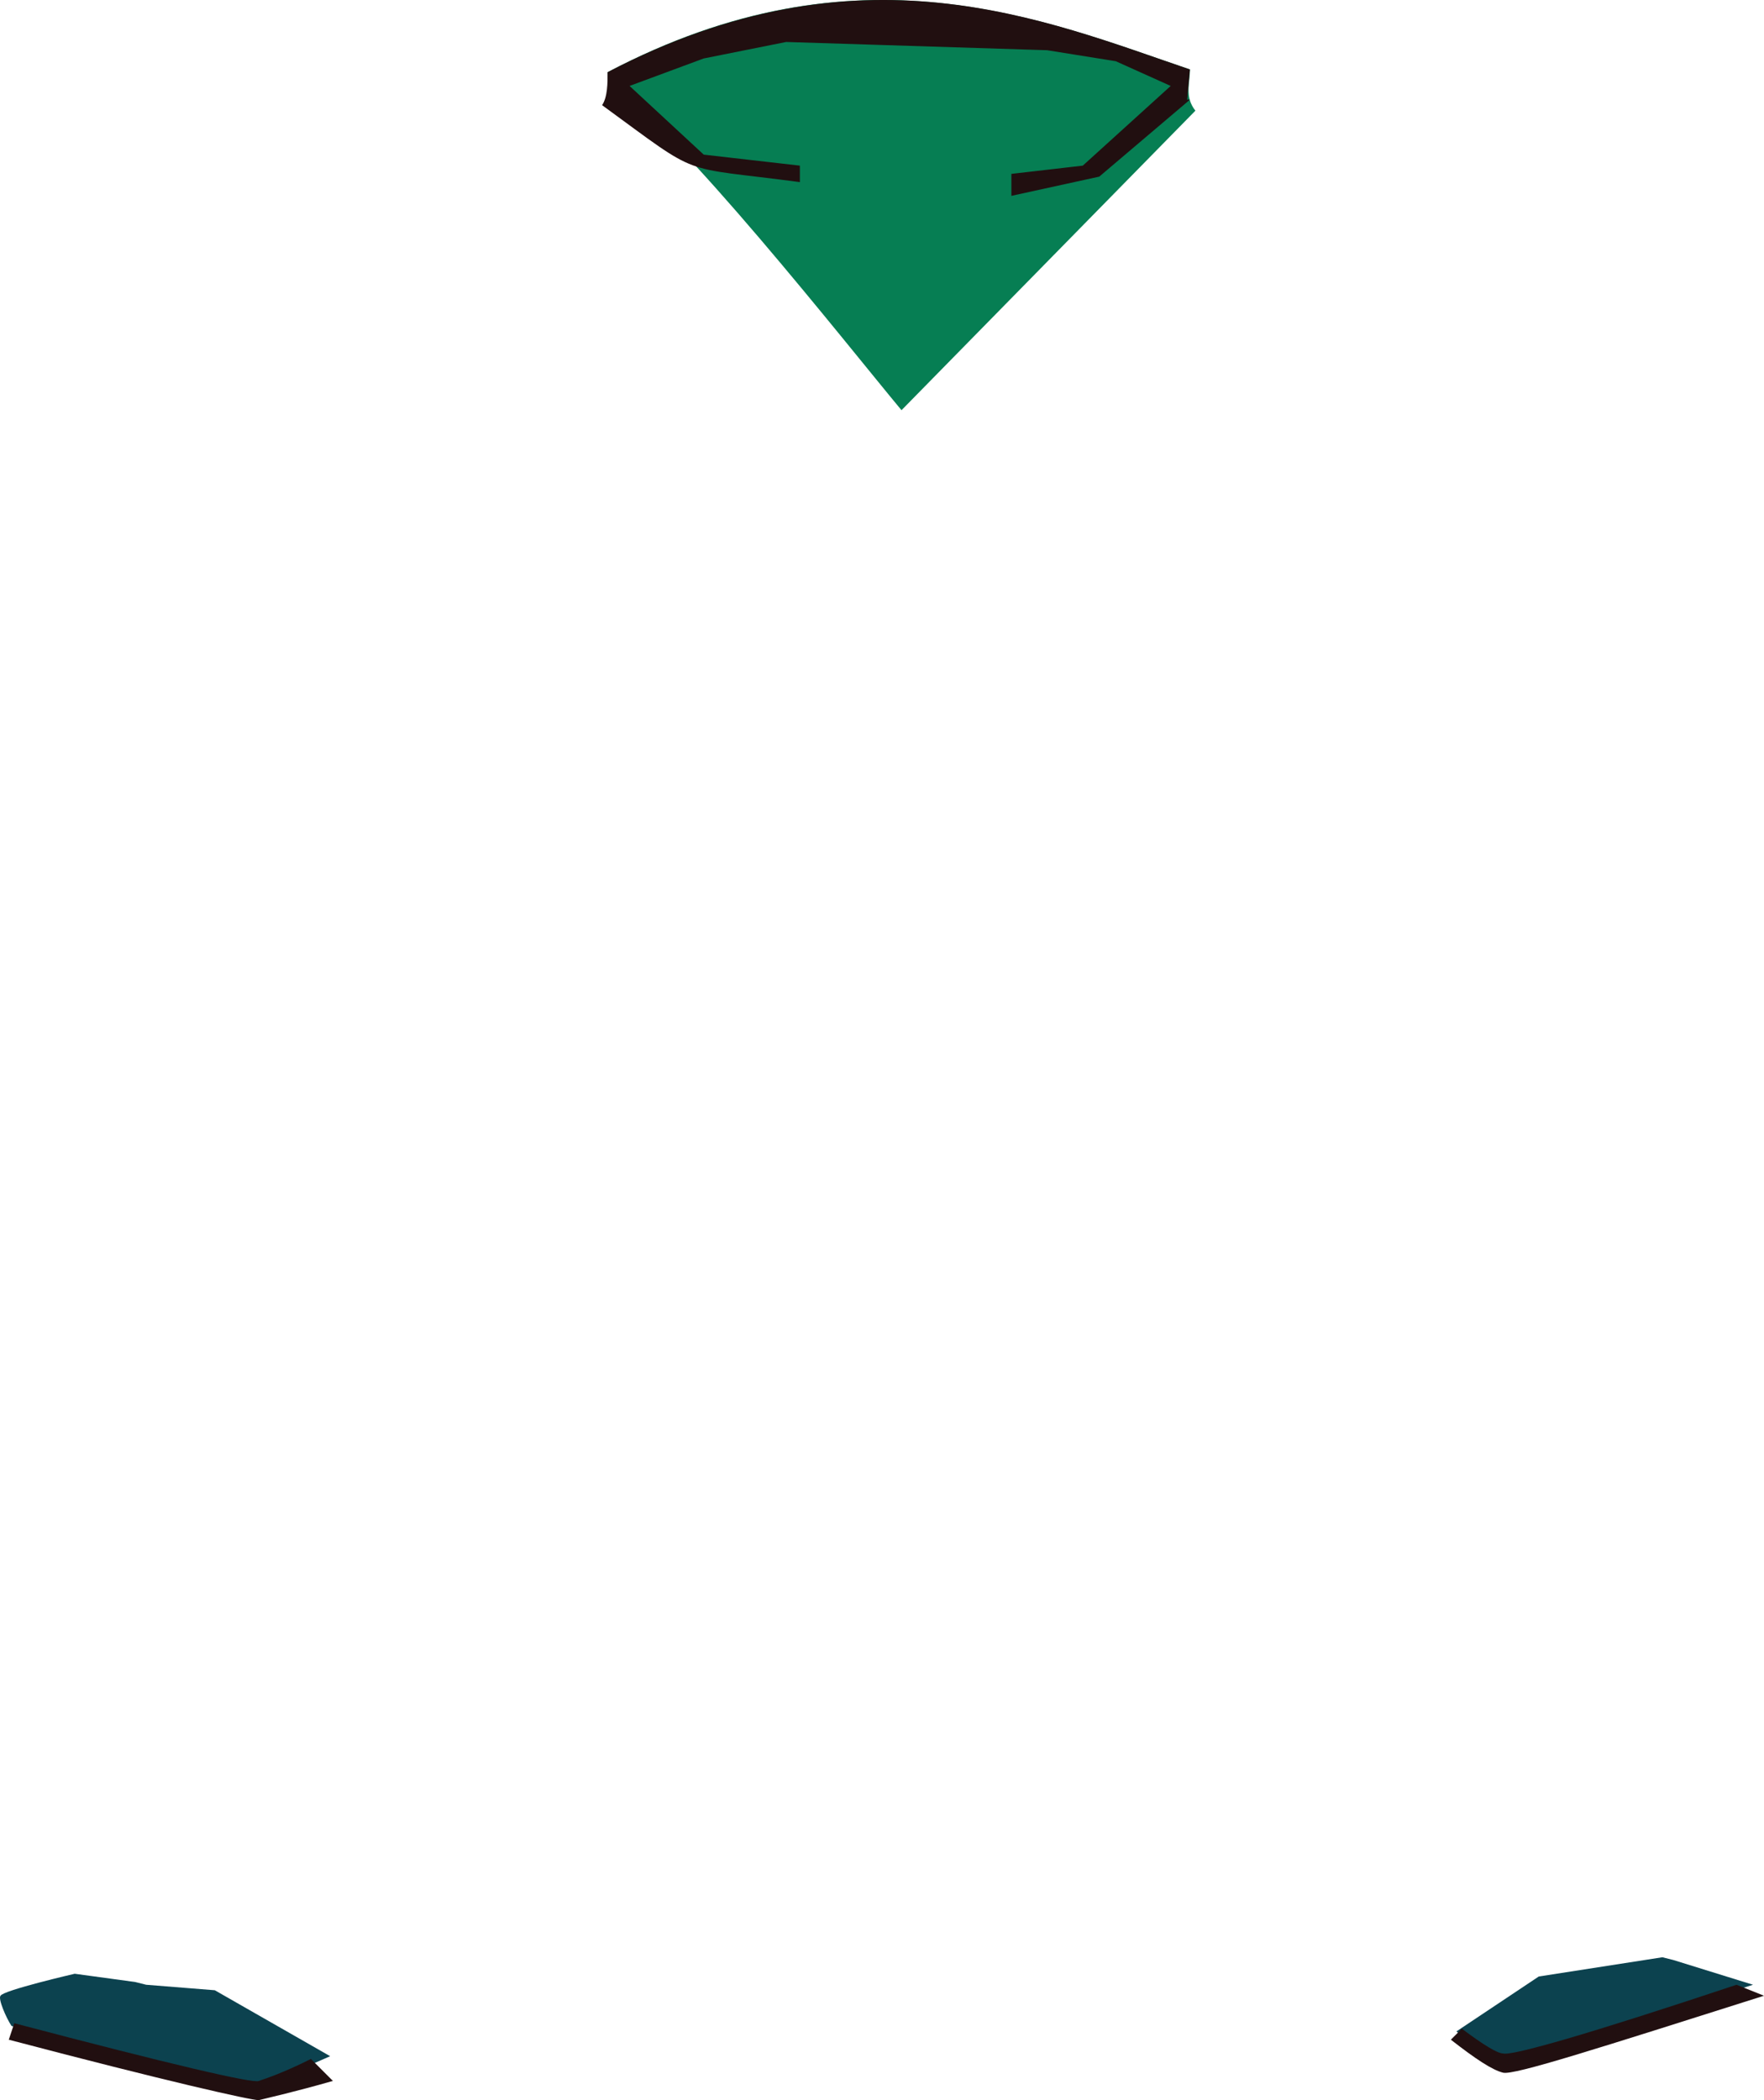 <?xml version="1.0" encoding="UTF-8" standalone="no"?>
<svg
   width="642.199"
   height="764.276"
   viewBox="0 0 642.199 764.276"
   version="1.1"
   id="svg15"
   sodipodi:docname="cb-layer-0327.svg"
   xmlns:inkscape="http://www.inkscape.org/namespaces/inkscape"
   xmlns:sodipodi="http://sodipodi.sourceforge.net/DTD/sodipodi-0.dtd"
   xmlns="http://www.w3.org/2000/svg"
   xmlns:svg="http://www.w3.org/2000/svg">
  <sodipodi:namedview
     id="namedview17"
     pagecolor="#ffffff"
     bordercolor="#666666"
     borderopacity="1.0"
     inkscape:pageshadow="2"
     inkscape:pageopacity="0.0"
     inkscape:pagecheckerboard="0" />
  <defs
     id="defs2" />
  <g
     transform="translate(-0.801,0.276)"
     id="id-75605">
    <path
       d="M 121,748 89,762 5,737 c -2,-3 -5,-10 -4,-11 1,-2 27,-8 27,-8 l 22,3 4,1 25,2 z"
       fill="#0c424f"
       id="id-75606" />
    <polygon
       points="561,719 606,712 610,713 639,722 547,751 531,739 "
       fill="#0c424f"
       id="polygon5" />
    <path
       d="M 436,40 329,149 C 309,125 247,46 222,30 v -4 c 91,-48 159,-19 212,-1 0,5 -2,10 2,15 z"
       fill="#067e53"
       id="path7" />
    <path
       d="m 529,742 4,-4 c 8,6 13,9 15,9 3,1 31,-7 85,-25 l 10,4 c -60,19 -91,29 -95,28 -4,-1 -10,-5 -19,-12 z"
       fill="#210f10"
       id="id-75609" />
    <path
       d="m 4,757 8,-8 c 10,5 16,7 19,8 2,1 32,-6 89,-21 l 2,6 c -57,15 -88,22 -91,22 -4,-1 -13,-3 -27,-7 z"
       transform="matrix(-1,0,0,1,126,0)"
       fill="#210f10"
       id="path10" />
    <path
       d="m 433,36 h 1 l -33,28 -32,7 v -8 l 26,-3 32,-29 -20,-9 -25,-4 -95,-3 -30,6 -27,10 27,25 35,4 v 6 c -45,-6 -35,-1 -72,-28 2,-3 2,-8 2,-12 92,-48 159,-19 212,-1 0,0 -1,11 -1,11 z"
       fill="#210f10"
       id="path12" />
  </g>
</svg>
